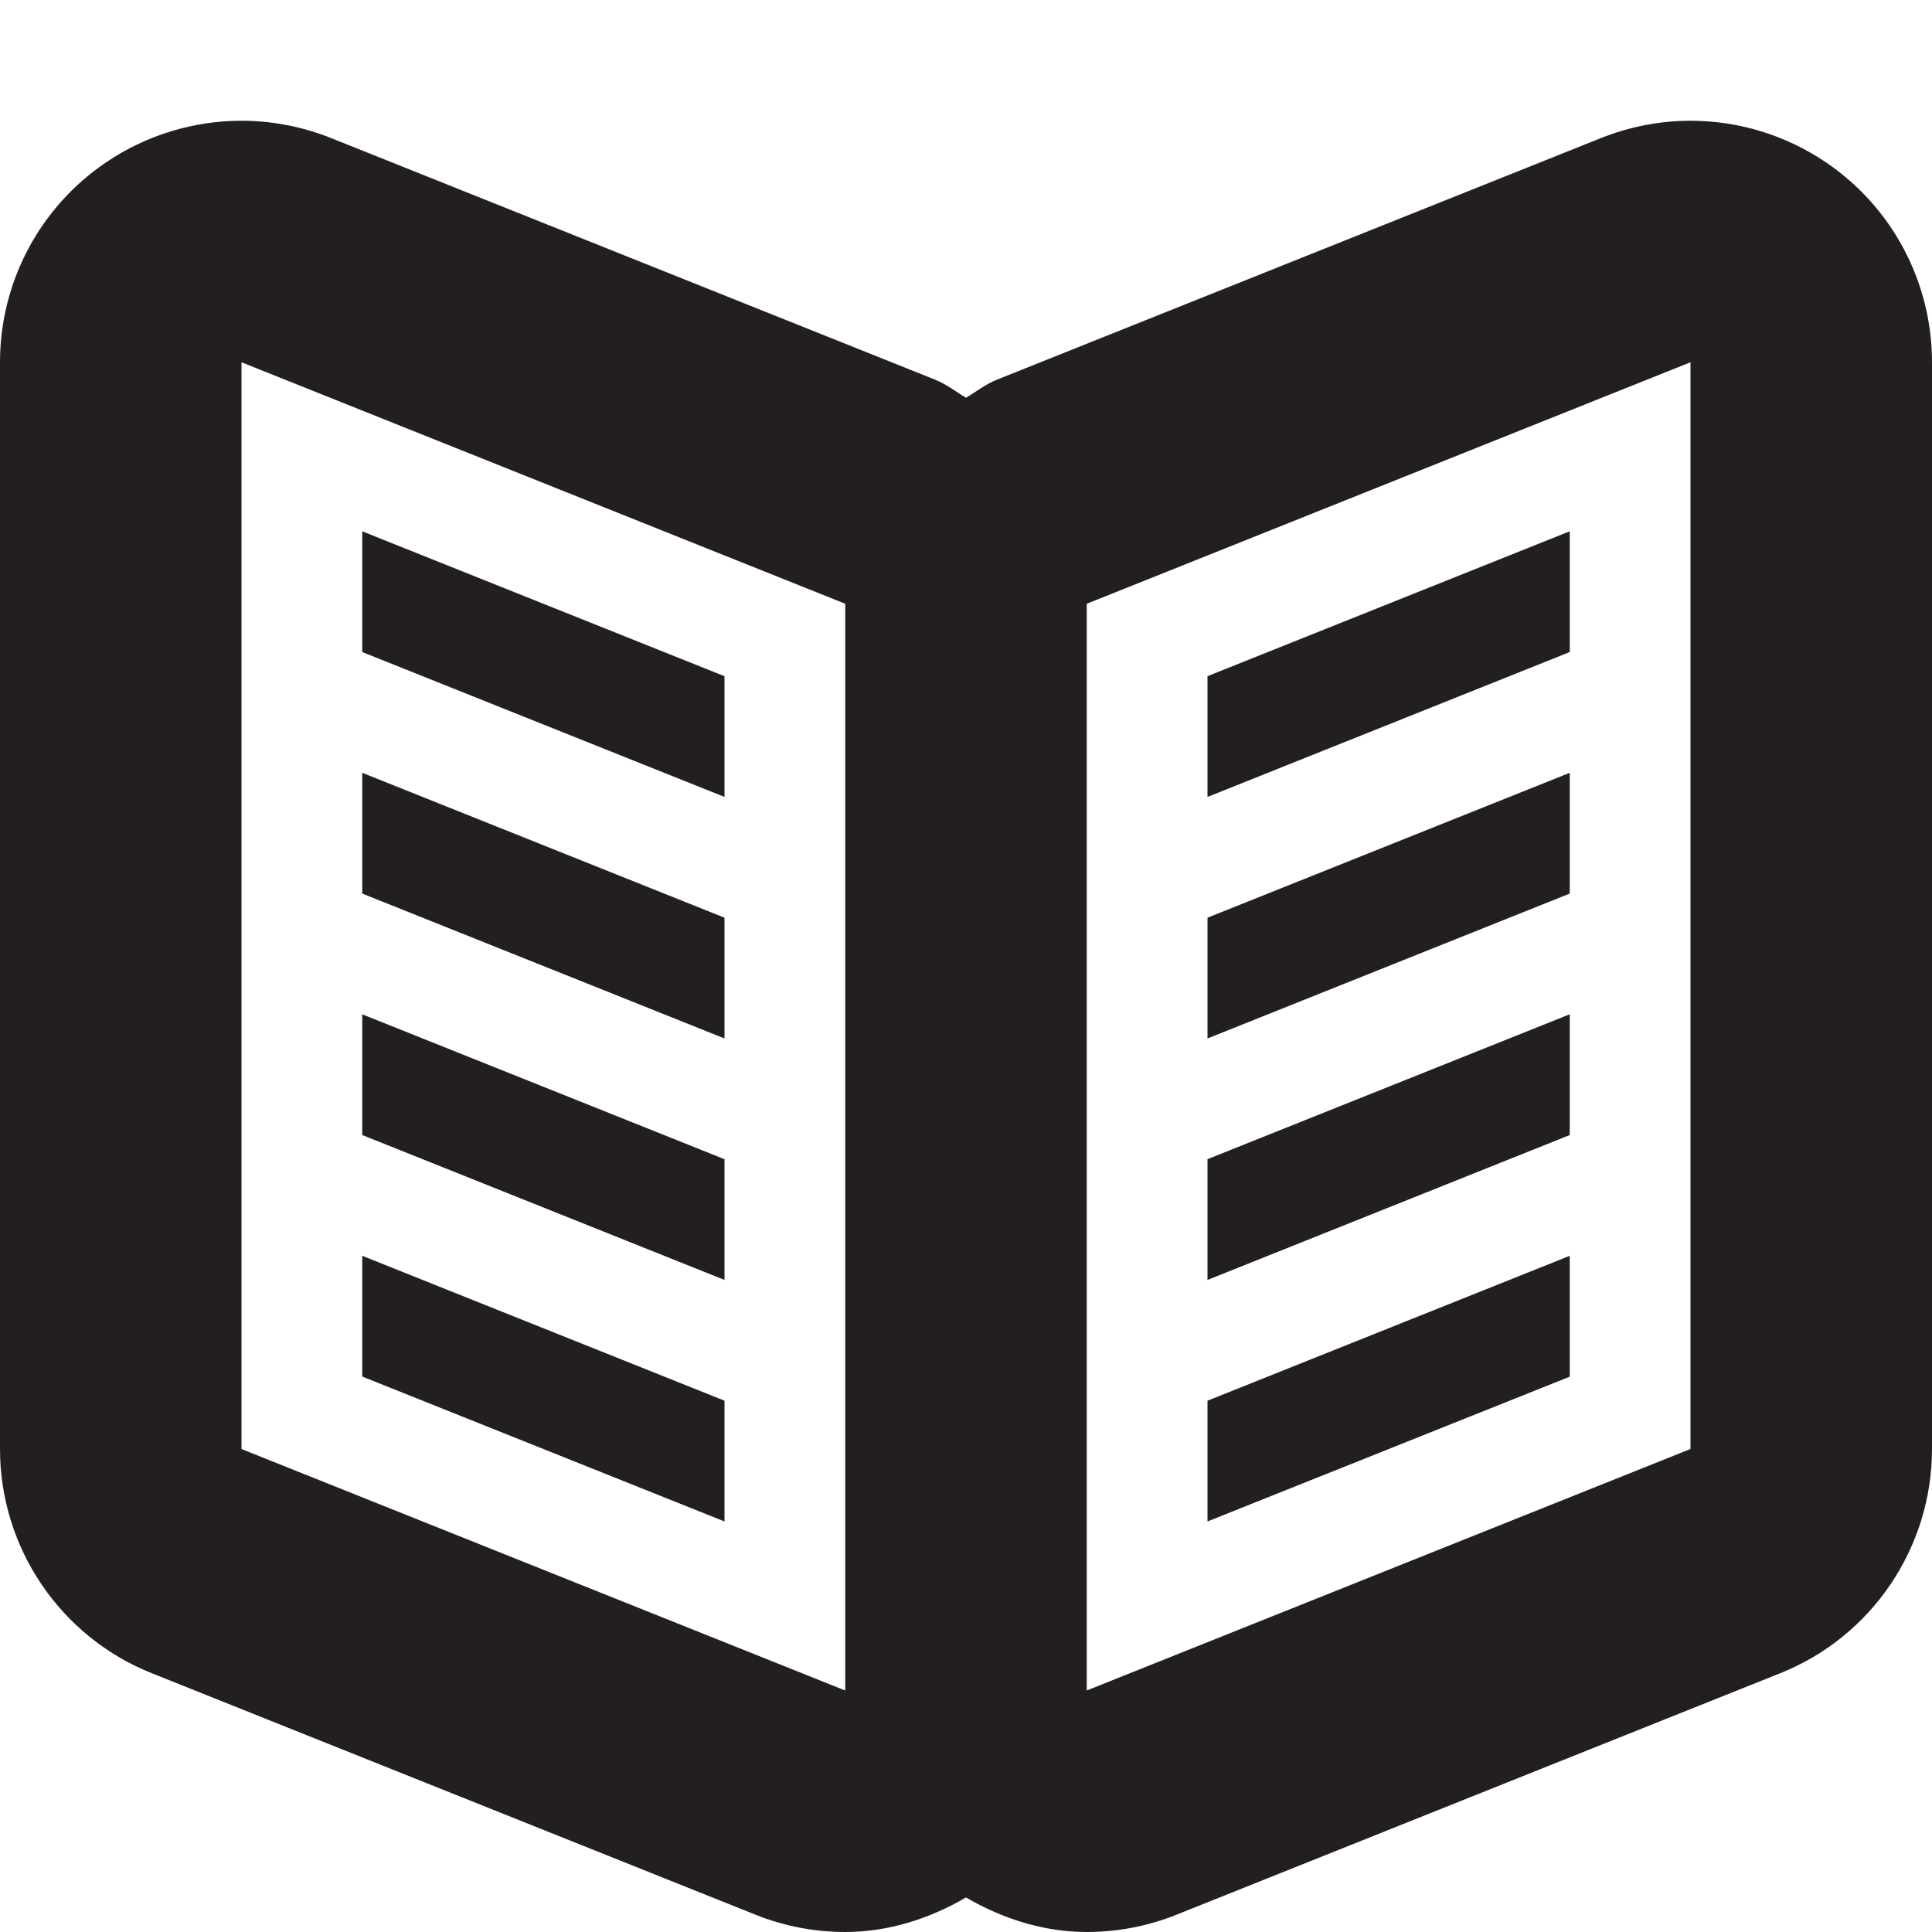 <?xml version="1.0" encoding="utf-8"?>
<!-- Generator: Adobe Illustrator 15.1.0, SVG Export Plug-In . SVG Version: 6.00 Build 0)  -->
<!DOCTYPE svg PUBLIC "-//W3C//DTD SVG 1.1//EN" "http://www.w3.org/Graphics/SVG/1.1/DTD/svg11.dtd">
<svg version="1.1" id="Layer_1" xmlns="http://www.w3.org/2000/svg" xmlns:xlink="http://www.w3.org/1999/xlink" x="0px" y="0px"
	 width="16px" height="16px" viewBox="0 0 16 16" enable-background="new 0 0 16 16" xml:space="preserve">
<g>
	<g>
		<path fill-rule="evenodd" clip-rule="evenodd" fill="#231F20" d="M15.121,1.344C14.785,1.117,14.395,1,14,1
			c-0.251,0-0.503,0.048-0.743,0.144l-5,2C8.163,3.181,8.086,3.243,8,3.294c-0.086-0.051-0.163-0.113-0.257-0.15l-5-2
			C2.503,1.048,2.251,1,2,1C1.606,1,1.214,1.117,0.879,1.344C0.329,1.716,0,2.336,0,3v9c0,0.817,0.498,1.554,1.257,1.857l5,2
			C6.497,15.953,6.749,16,7,16c0.35,0,0.691-0.106,1-0.286C8.309,15.894,8.65,16,9,16c0.251,0,0.503-0.047,0.743-0.143l5-2
			C15.502,13.554,16,12.817,16,12V3C16,2.336,15.671,1.716,15.121,1.344z M7,14l-5-2V3l5,2V14z M14,12l-5,2V5l5-2V12z M6,5.6L3,4.4
			v1L6,6.6V5.6z M6,7.6L3,6.4v1L6,8.6V7.6z M6,9.6L3,8.4v1L6,10.6V9.6z M6,11.6L3,10.4v1L6,12.6V11.6z M13,10.4L10,11.6v1l3-1.199
			V10.4z M13,8.4L10,9.6v1L13,9.4V8.4z M13,6.4L10,7.6v1L13,7.4V6.4z M13,4.4L10,5.6v1L13,5.4V4.4z"/>
	</g>
</g>
</svg>
